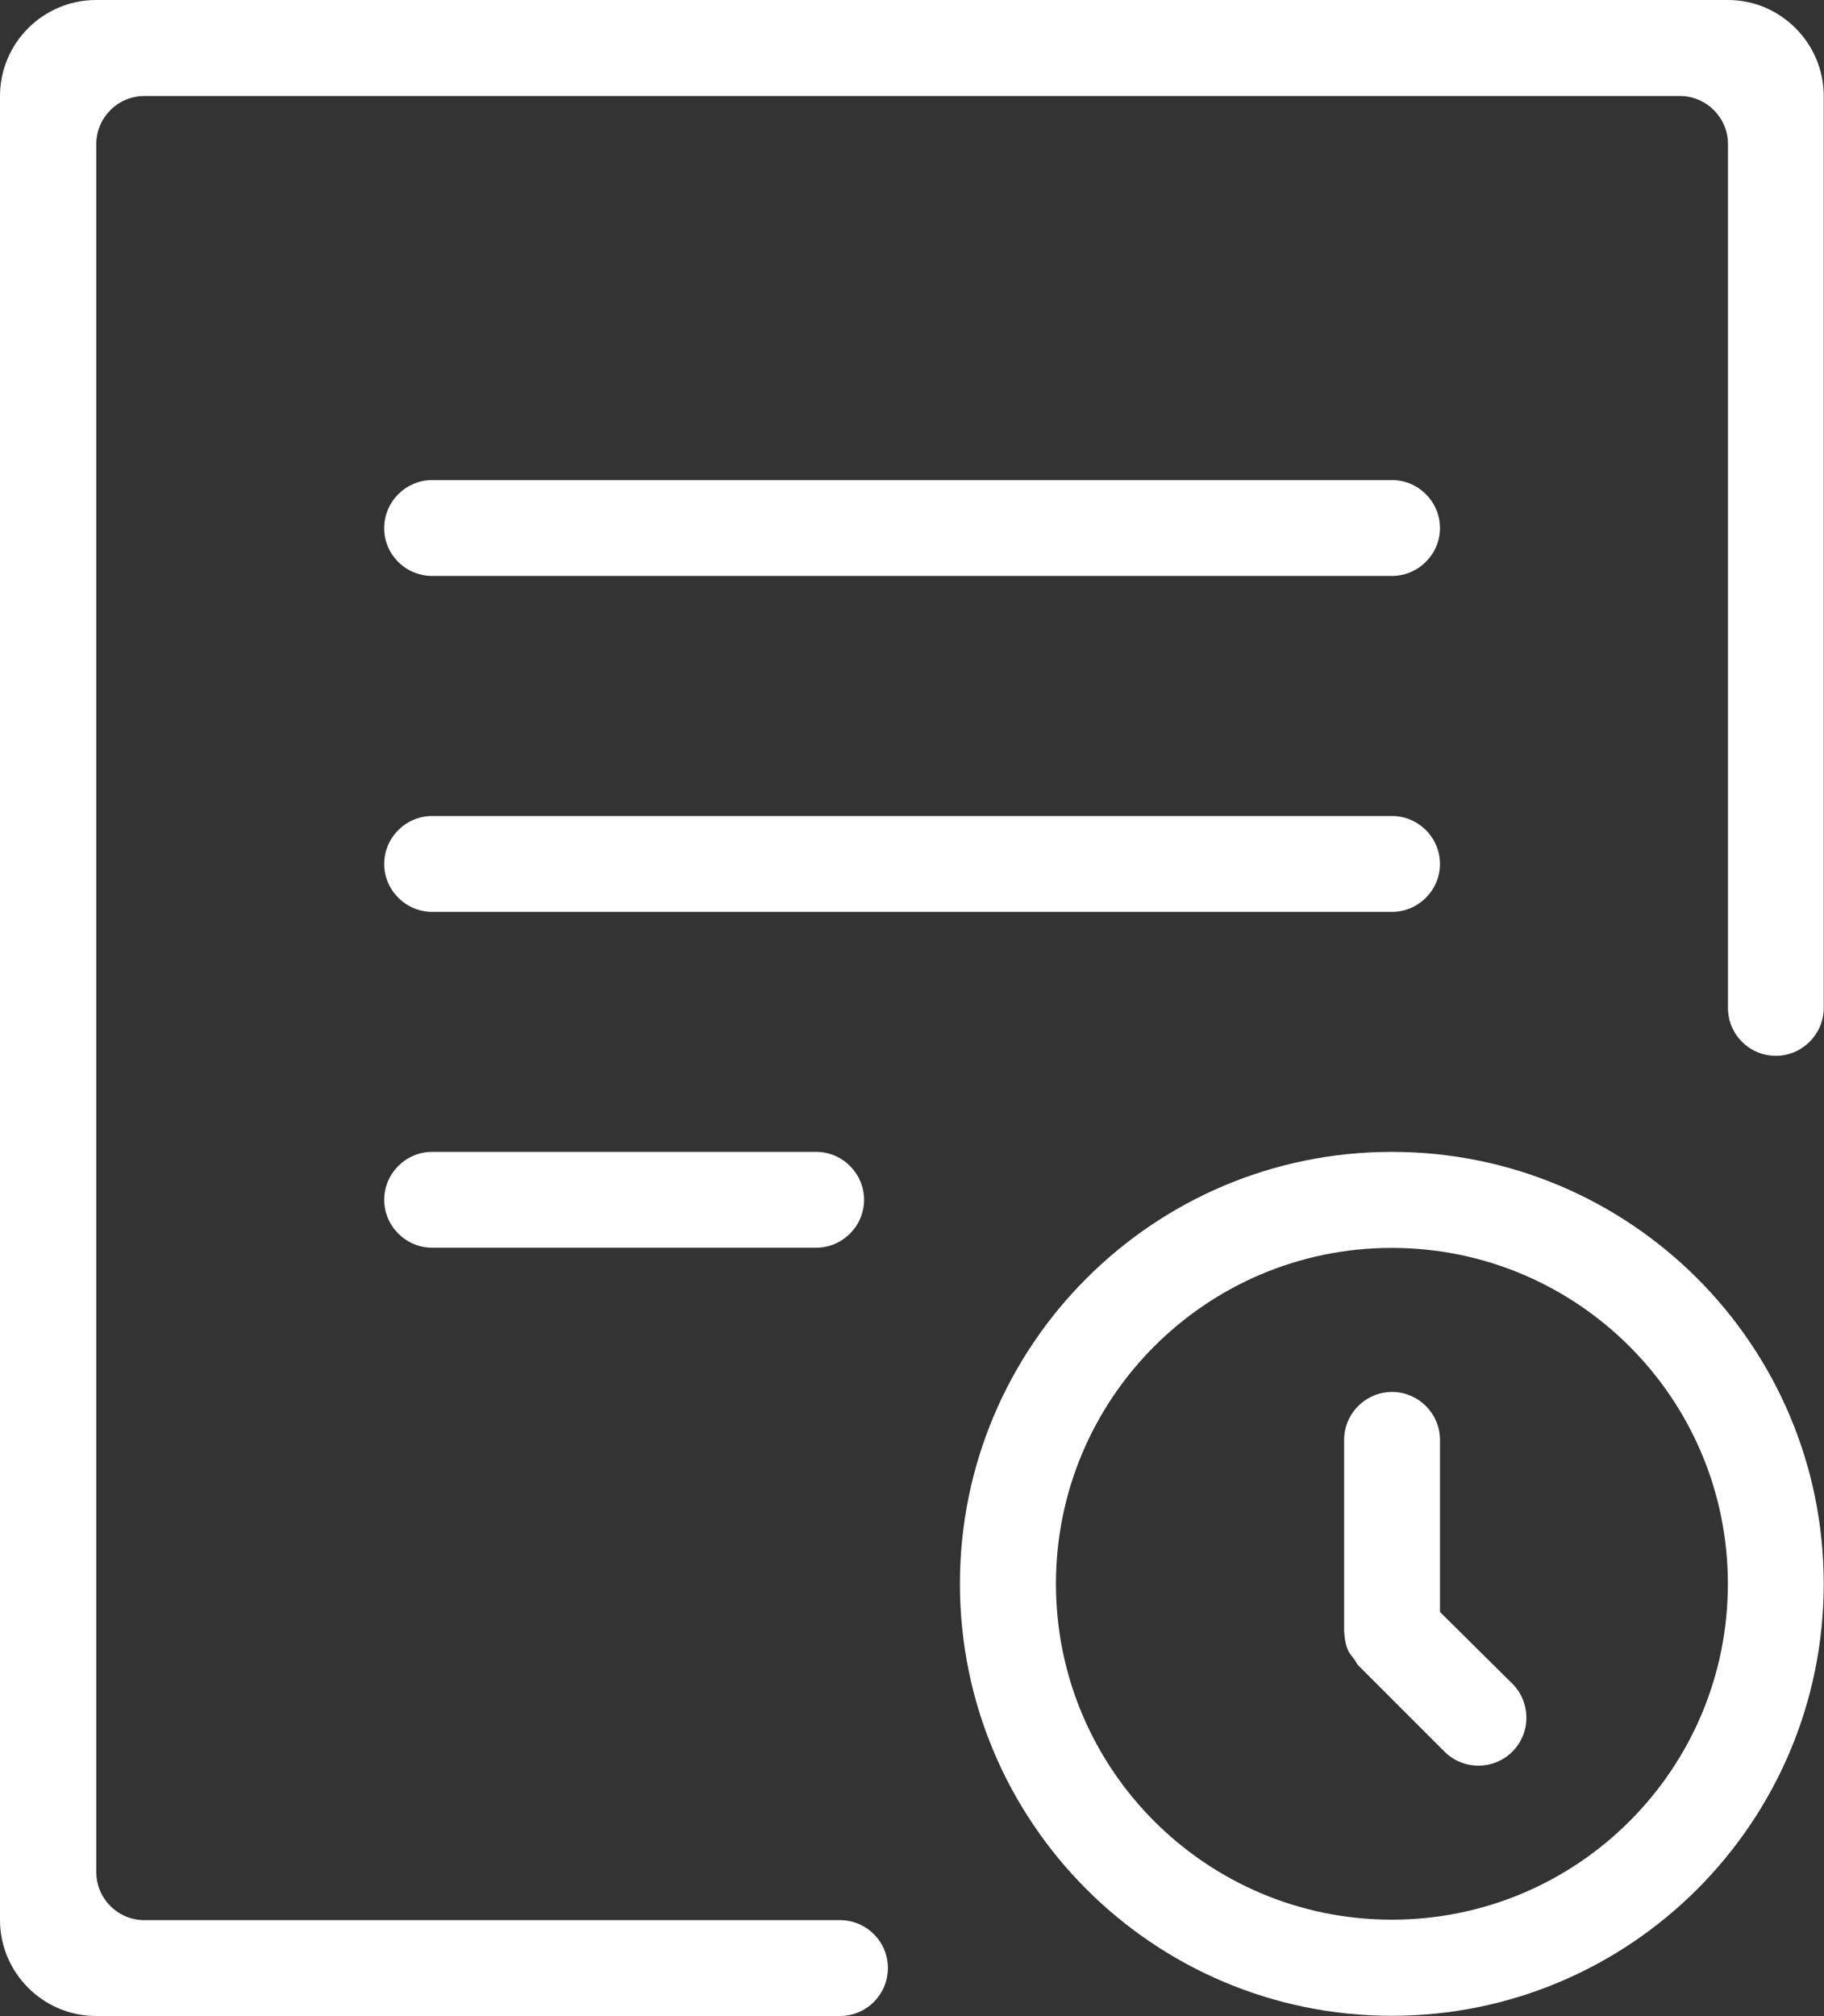 <svg xmlns="http://www.w3.org/2000/svg" xmlns:xlink="http://www.w3.org/1999/xlink" width="19.906" height="22" viewBox="0 0 19.906 22" fill="none">
<rect x="0" y="0" width="19.906" height="22" fill="#333333" stroke="none"/>
<path d="M15.189 12.57C12.587 12.57 10.476 14.681 10.476 17.284C10.476 19.886 12.587 21.998 15.189 21.998C17.792 21.998 19.903 19.886 19.903 17.284C19.903 14.681 17.794 12.57 15.189 12.57ZM15.189 20.949C13.166 20.949 11.524 19.309 11.524 17.284C11.524 15.258 13.166 13.618 15.189 13.618C17.212 13.618 18.857 15.258 18.857 17.284C18.857 19.309 17.215 20.949 15.189 20.949Z" fill-rule="evenodd"  fill="#FFFFFF" >
</path>
<path d="M18.858 0L1.048 0C0.471 0 0 0.471 0 1.048L0 20.952C0 21.529 0.471 22 1.048 22L9.167 22C9.457 22 9.69 21.764 9.69 21.477C9.69 21.187 9.455 20.954 9.167 20.954L1.574 20.954C1.286 20.954 1.051 20.718 1.051 20.431L1.051 1.571C1.051 1.284 1.286 1.048 1.574 1.048L18.335 1.048C18.622 1.048 18.858 1.284 18.858 1.571L18.858 10.999C18.858 11.289 19.093 11.522 19.38 11.522C19.668 11.522 19.903 11.286 19.903 10.999L19.903 1.048C19.903 0.471 19.432 0 18.858 0Z"   fill="#FFFFFF" >
</path>
<path d="M15.715 17.591L15.715 15.713C15.715 15.425 15.479 15.19 15.192 15.19C14.905 15.19 14.669 15.425 14.669 15.713L14.669 17.807C14.669 17.812 14.671 17.814 14.671 17.819C14.674 17.883 14.684 17.947 14.711 18.006C14.725 18.043 14.752 18.072 14.777 18.104C14.794 18.126 14.804 18.153 14.824 18.175L15.764 19.115C15.968 19.319 16.302 19.319 16.505 19.115C16.709 18.912 16.709 18.578 16.505 18.374L15.715 17.591ZM4.716 6.285L15.192 6.285C15.479 6.285 15.715 6.049 15.715 5.762C15.715 5.475 15.479 5.239 15.192 5.239L4.716 5.239C4.429 5.239 4.193 5.475 4.193 5.762C4.191 6.049 4.426 6.285 4.716 6.285ZM15.715 9.428C15.715 9.14 15.479 8.905 15.192 8.905L4.716 8.905C4.429 8.905 4.193 9.14 4.193 9.428C4.193 9.715 4.429 9.951 4.716 9.951L15.192 9.951C15.479 9.951 15.715 9.715 15.715 9.428ZM4.716 12.57C4.429 12.57 4.193 12.806 4.193 13.093C4.193 13.38 4.429 13.616 4.716 13.616L8.907 13.616C9.194 13.616 9.43 13.38 9.43 13.093C9.43 12.806 9.194 12.57 8.907 12.57L4.716 12.57Z" fill-rule="evenodd"  fill="#FFFFFF" >
</path>
</svg>

